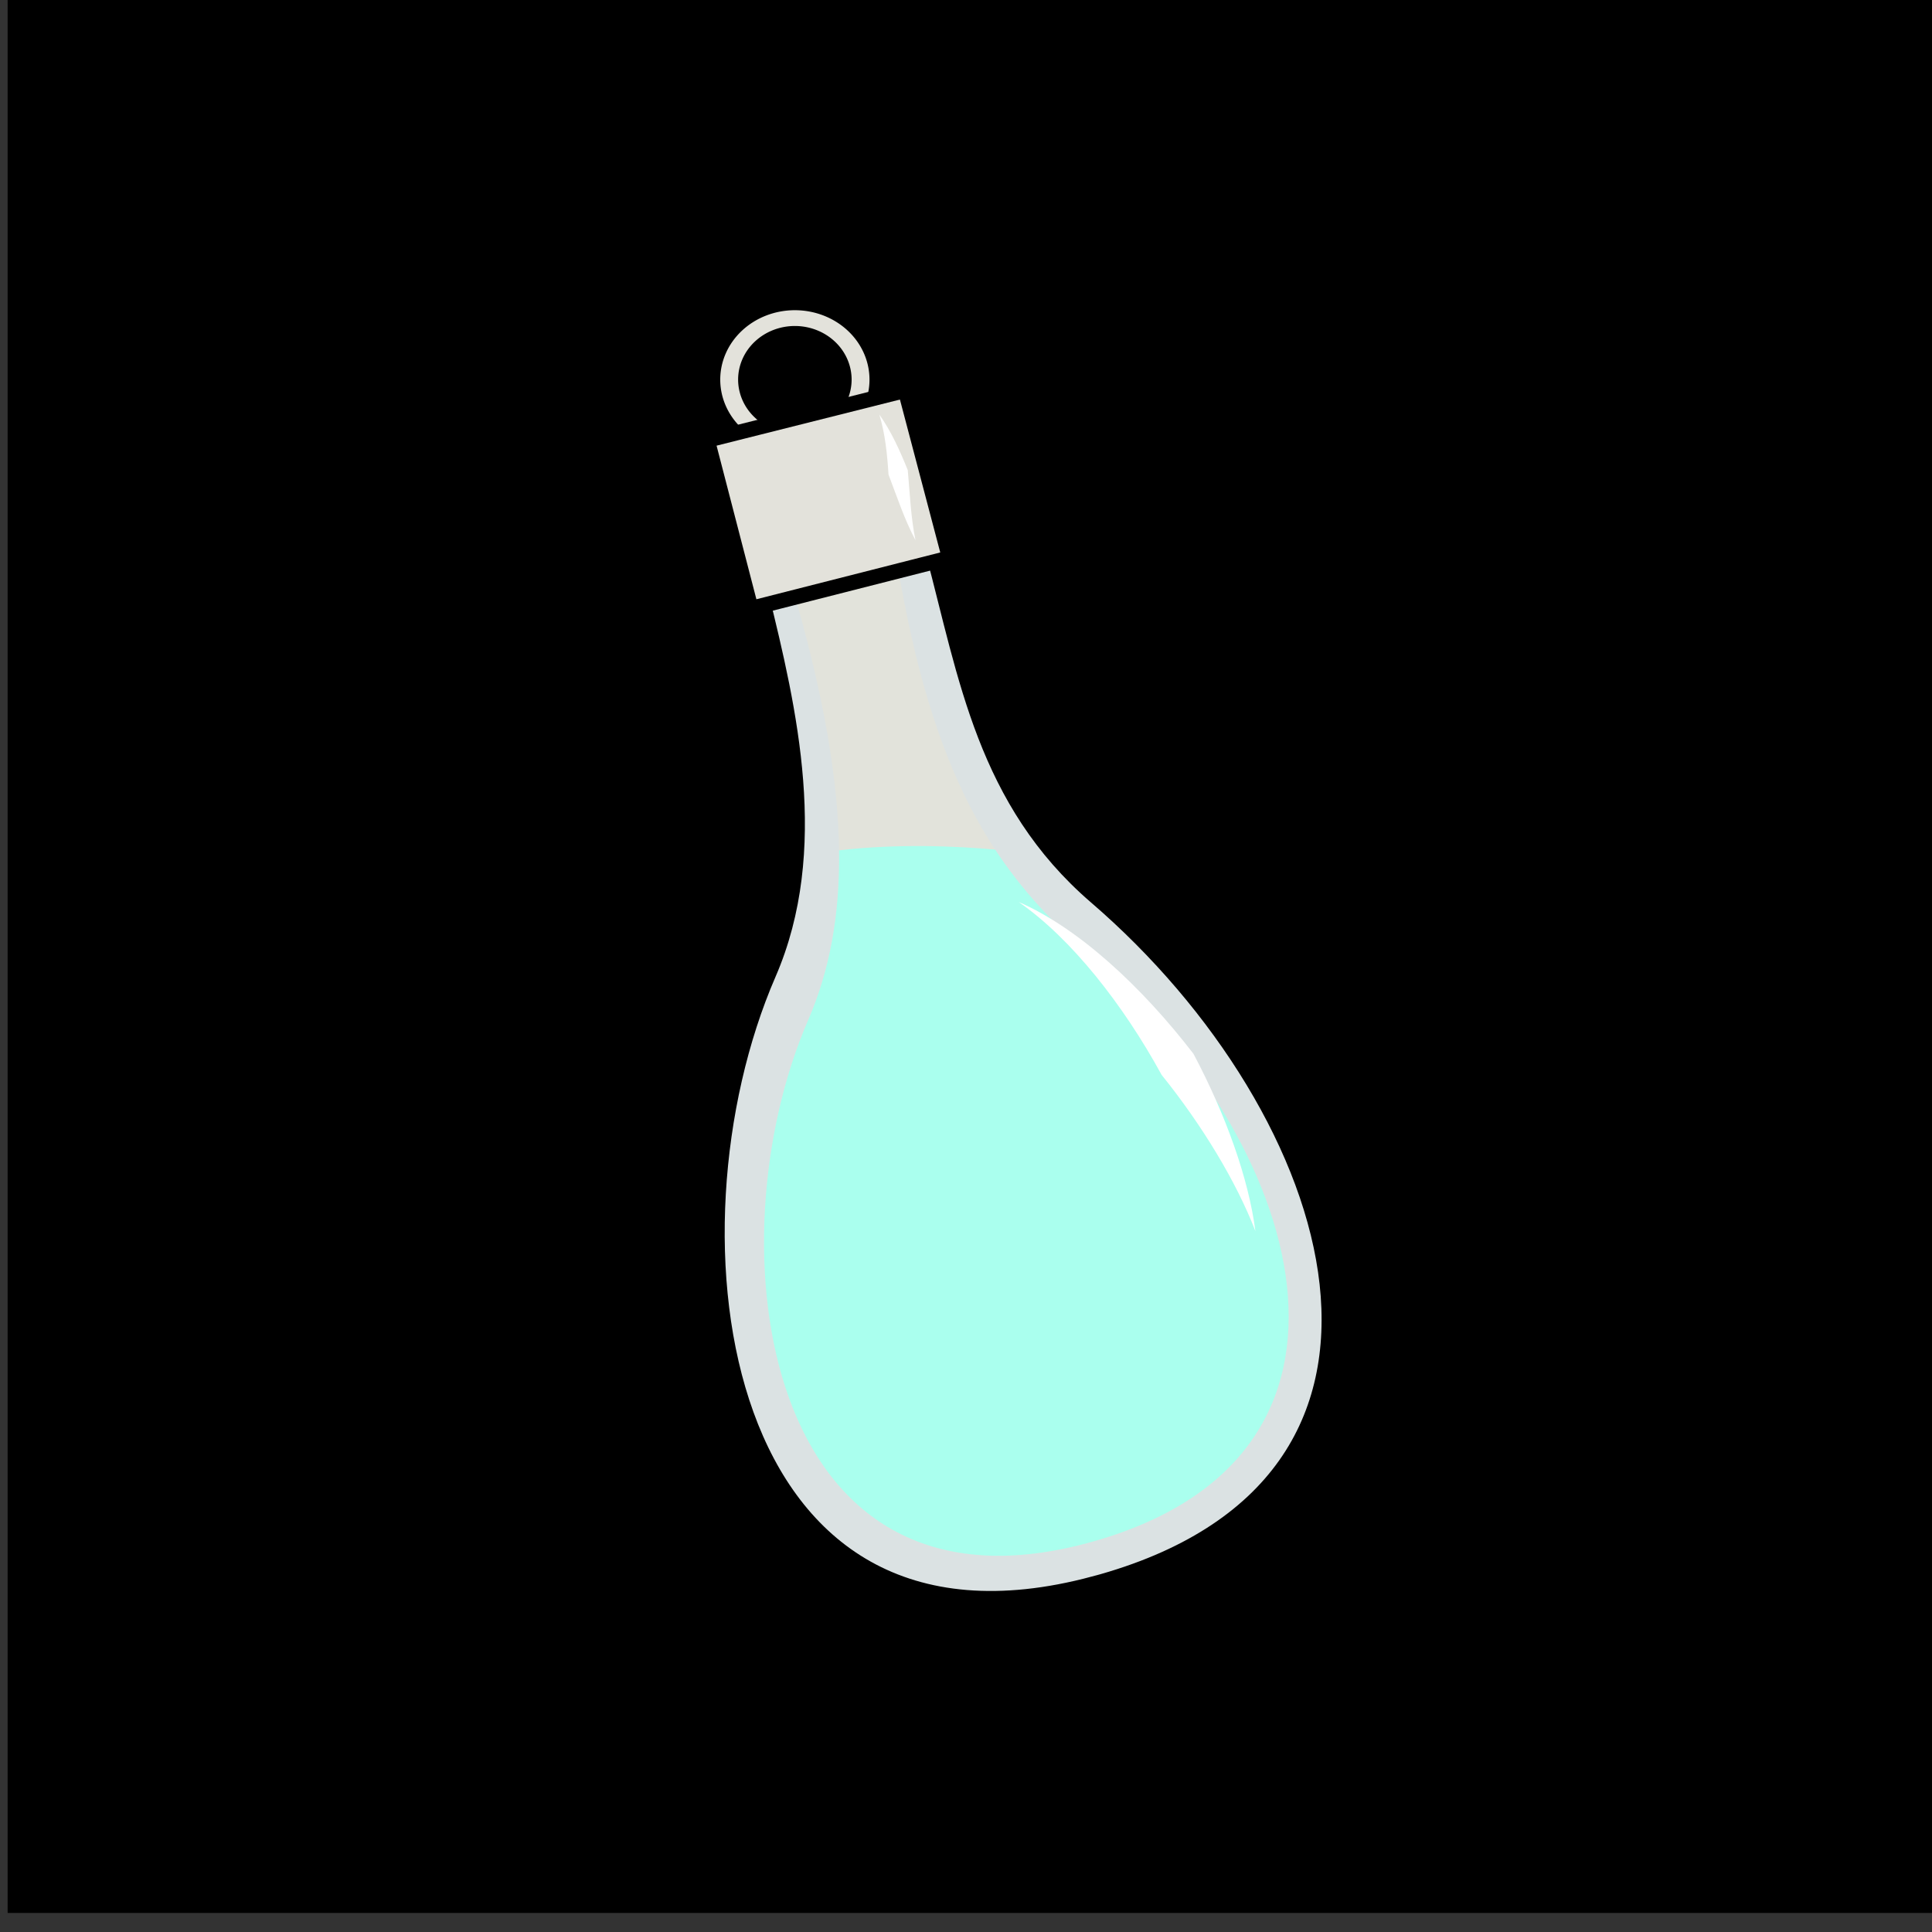 <svg xmlns="http://www.w3.org/2000/svg" xmlns:svg="http://www.w3.org/2000/svg" id="svg4311" width="100%" height="100%" version="1.1" viewBox="0 0 64 64"><rect x="0" y="0" width="64" height="64" fill="#333333" stroke="none"/><g id="layer5" style="display:inline;opacity:1"><ellipse style="display:inline;fill:#ff8080;fill-opacity:1;stroke:#000;stroke-width:1.128;stroke-linecap:round;stroke-linejoin:round;stroke-miterlimit:4;stroke-dasharray:none;stroke-dashoffset:0;stroke-opacity:1" id="path4279" cx="31.82" cy="31.549" rx="27.008" ry="26.625"/><path style="display:inline;opacity:1;fill:#f55;fill-rule:evenodd;stroke:none;stroke-width:.917px;stroke-linecap:butt;stroke-linejoin:miter;stroke-opacity:1" id="path4163" d="m 32.366,53.02 c -2.285,1.623 -9.691,-0.878 -12.767,-4.007 -2.14,-2.176 -2.277,-6.089 -2.104,-8.68 0.19,-2.843 1.14,-6.191 1.597,-8.824 0.071,-1.211 -2.342,-16.111 1.488,-15.849 2.031,0.139 1.288,12.727 2.796,14.16 0.236,0.224 0.884,0.059 1.209,0.121 0.638,0.122 1.075,-3.161 1.917,-6.901 1.263,-5.613 3.088,-12.372 5.066,-11.114 1.375,0.874 0.258,5.509 -0.674,9.663 -0.823,3.668 -1.466,6.951 -0.65,7.076 1.852,0.284 4.068,-9.805 6.364,-14.787 0.911,-1.977 1.7,-2.886 2.69,-2.423 2.085,0.974 0.46,6.687 -1.321,11.718 -1.175,3.318 -2.811,6.674 -2.1,6.984 1.08,0.471 3.547,-4.246 6.13,-8.535 1.49,-2.474 2.215,-6.108 4.134,-5.321 2.314,0.95 -0.625,7.885 -5.793,16.025 -0.735,1.158 -1.421,3.194 -1.249,4.562 0.184,1.464 -0.366,4.237 0.909,3.606 2.125,-1.053 4.536,-3.634 6.634,-5.001 3.164,-2.06 6.055,-2.471 5.572,-0.043 -0.18,0.908 -4.884,4.56 -10.196,10.258 -2.538,2.723 -6.23,4.884 -9.651,7.314 z"/><path style="display:inline;fill:#f9f9f9;fill-opacity:1;fill-rule:evenodd;stroke:none;stroke-width:1px;stroke-linecap:butt;stroke-linejoin:miter;stroke-opacity:1" id="path4281" d="M 33.311,8.447 C 42.854,9.706 51.837,12.667 56.144,29.853 42.96,11.014 41.262,14.341 33.311,8.447 Z"/><flowRoot id="flowRoot4156" xml:space="preserve" style="fill:#000;stroke:none;stroke-opacity:1;stroke-width:1px;stroke-linejoin:miter;stroke-linecap:butt;fill-opacity:1;font-family:sans-serif;font-style:normal;font-weight:400;font-size:40px;line-height:125%;letter-spacing:0;word-spacing:0"><flowRegion id="flowRegion4158"><rect id="rect4160" width="42.679" height="44.068" x="6.566" y="11.22"/></flowRegion><flowPara id="flowPara4162"/></flowRoot><flowRoot id="flowRoot4168" xml:space="preserve" style="fill:#000;stroke:none;stroke-opacity:1;stroke-width:1px;stroke-linejoin:miter;stroke-linecap:butt;fill-opacity:1;font-family:sans-serif;font-style:normal;font-weight:400;font-size:40px;line-height:125%;letter-spacing:0;word-spacing:0"><flowRegion id="flowRegion4170"><rect id="rect4172" width="63.766" height="63.64" x=".253" y="-.271"/></flowRegion><flowPara id="flowPara4174"/></flowRoot><path style="display:inline;fill:#000;fill-opacity:.449;fill-rule:evenodd;stroke:none;stroke-width:1px;stroke-linecap:butt;stroke-linejoin:miter;stroke-opacity:1" id="path4283" d="M 43.352,55.124 C 18.555,65.583 -2.419,42.116 7.64,20.864 7.829,39.063 21.868,56.945 43.352,55.124 Z"/><path style="fill:#dbe2e3;fill-opacity:1;fill-rule:evenodd;stroke:#000;stroke-width:.5;stroke-linecap:butt;stroke-linejoin:miter;stroke-miterlimit:4;stroke-dasharray:none;stroke-opacity:1" id="path4177" d="M 36.241,52.465 C 23.653,55.843 21.714,40.892 25.46,32.26 c 1.782,-4.107 0.691,-8.75 -0.25,-12.571 l 5.703,-1.387 c 1.096,4.118 1.708,8.235 5.396,11.408 8.254,7.104 12.178,19.469 -0.068,22.756 z"/><path id="path4181" d="M 36.013,51.119 C 25.221,54.015 23.559,41.197 26.77,33.796 28.298,30.274 28.125,25.843 26.227,19.381 l 3.487,-0.768 c 1.172,7.064 3.196,10.276 6.357,12.996 7.076,6.091 10.441,16.692 -0.058,19.51 z" style="fill:#e2e3db;fill-opacity:1;fill-rule:evenodd;stroke:none;stroke-width:.091;stroke-linecap:butt;stroke-linejoin:miter;stroke-miterlimit:4;stroke-dasharray:none;stroke-opacity:1"/><path style="fill:#e3e2db;fill-opacity:1;stroke:#000;stroke-width:.5;stroke-linecap:round;stroke-miterlimit:4;stroke-dasharray:none;stroke-dashoffset:0;stroke-opacity:1" id="path4217" d="m 26.332,10.026 a 2.722,2.549 0 0 0 -2.723,2.549 2.722,2.549 0 0 0 2.723,2.549 2.722,2.549 0 0 0 2.721,-2.549 2.722,2.549 0 0 0 -2.721,-2.549 z m 0,1.023 a 1.63,1.526 0 0 1 1.629,1.525 1.63,1.526 0 0 1 -1.629,1.525 1.63,1.526 0 0 1 -1.631,-1.525 1.63,1.526 0 0 1 1.631,-1.525 z"/><path style="fill:#e3e2db;fill-rule:evenodd;stroke:#000;stroke-width:.5;stroke-linecap:butt;stroke-linejoin:miter;stroke-miterlimit:4;stroke-dasharray:none;stroke-opacity:1" id="path4179" d="m 24.877,20.155 6.576,-1.674 -1.463,-5.548 -6.558,1.649 z"/><path style="fill:#afe;fill-opacity:1;fill-rule:evenodd;stroke:none;stroke-width:.091;stroke-linecap:butt;stroke-linejoin:miter;stroke-miterlimit:4;stroke-dasharray:none;stroke-opacity:1" id="path4183" d="m 36.013,51.119 c -10.792,2.896 -12.455,-9.922 -9.244,-17.323 0.712,-1.64 1.055,-3.478 1.026,-5.627 1.998,-0.233 3.942,-0.135 5.171,-0.026 0.884,1.345 1.914,2.44 3.105,3.466 7.076,6.091 10.441,16.692 -0.058,19.51 z"/><path style="fill:#fff;fill-rule:evenodd;stroke:none;stroke-width:1px;stroke-linecap:butt;stroke-linejoin:miter;stroke-opacity:1" id="path4195" d="m 33.745,29.879 c 1.752,1.216 3.463,3.403 4.735,5.727 1.352,1.679 2.476,3.544 3.107,5.176 -0.227,-1.749 -0.986,-3.863 -2.051,-5.872 -1.705,-2.216 -3.803,-4.165 -5.791,-5.031 z"/><path style="fill:#fff;fill-rule:evenodd;stroke:none;stroke-width:1px;stroke-linecap:butt;stroke-linejoin:miter;stroke-opacity:1" id="path4199" d="m 29.129,13.733 c 0.196,0.649 0.262,1.324 0.304,1.987 0.283,0.74 0.531,1.499 0.894,2.176 -0.153,-0.737 -0.185,-1.528 -0.256,-2.323 -0.261,-0.645 -0.543,-1.275 -0.942,-1.841 z"/></g></svg>